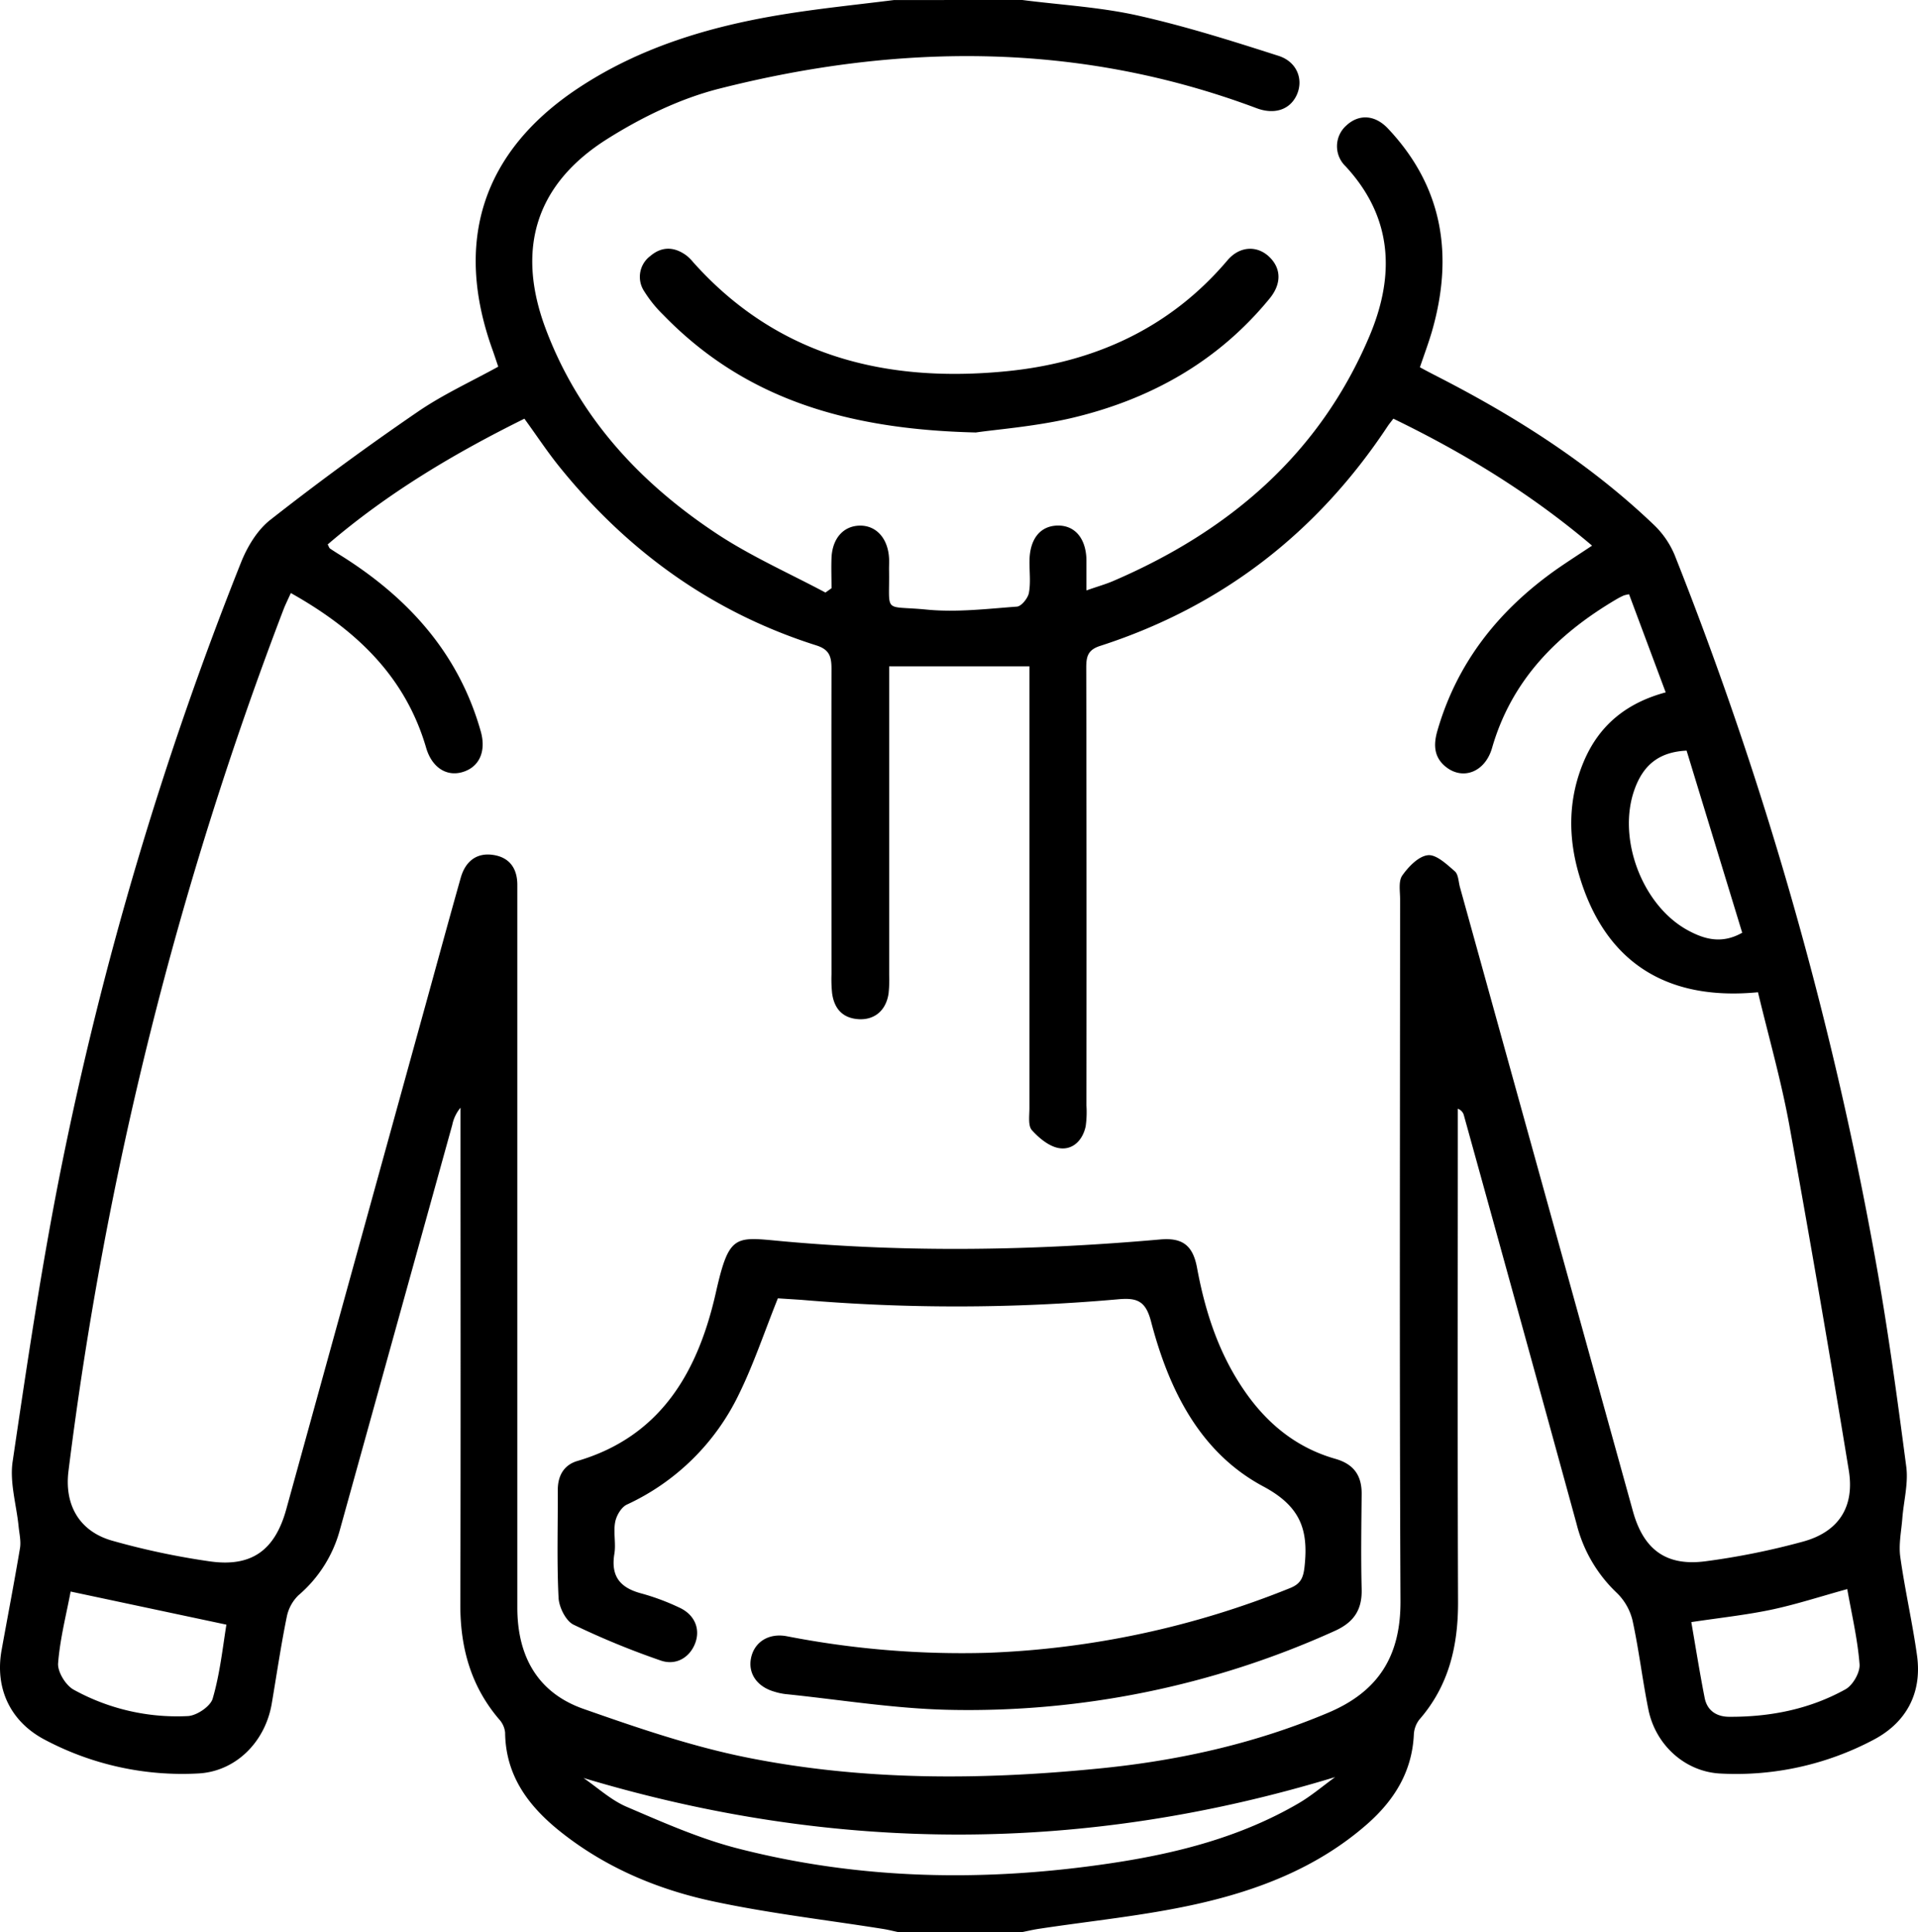 <svg xmlns="http://www.w3.org/2000/svg" viewBox="0 0 508.33 512"><g id="katman_2" data-name="katman 2"><g id="katman_1-2" data-name="katman 1"><path d="M270.94,0c10.21,1.31,20.59,1.88,30.59,4.11,12.61,2.82,25,6.74,37.32,10.69,5.13,1.64,6.8,6.68,4.6,10.82-1.89,3.56-5.85,4.76-10.42,3.05-46.88-17.57-94.55-17.3-142.38-5.18-10.44,2.64-20.69,7.64-29.84,13.42-18.94,12-24.08,29.24-16.17,50.27,8.84,23.51,25.13,41,45.78,54.56,9,5.86,18.87,10.24,28.35,15.29l1.61-1.15c0-2.71-.11-5.43,0-8.13.25-5.09,3.15-8.33,7.38-8.45,4.39-.13,7.54,3.28,7.86,8.54.06,1,0,2,0,3,.22,12.1-1.82,9.55,10,10.71,7.87.77,15.94-.2,23.89-.79,1.19-.08,2.92-2.23,3.18-3.64.51-2.74.12-5.64.16-8.47.06-5.81,2.83-9.28,7.43-9.37s7.56,3.41,7.66,9.13c0,2.45,0,4.91,0,8.06,2.78-1,5-1.6,7.07-2.49,30.7-13.19,54.66-33.56,67.92-64.86,6.8-16.05,6.27-31.46-6.33-45.07a7.34,7.34,0,0,1,.19-10.76c3.3-3.1,7.58-2.93,11.06.77,14.7,15.58,17.42,33.81,11.64,53.83-.88,3-2,6-3.17,9.44,1.81,1,3.52,1.87,5.23,2.75C402.12,110.66,421.47,123,438.24,139A23.76,23.76,0,0,1,443.8,147a972.59,972.59,0,0,1,53.08,185.88c3.37,18.5,5.89,37.16,8.34,55.8.59,4.47-.7,9.17-1.05,13.78-.27,3.39-1,6.86-.53,10.16,1.22,8.73,3.21,17.35,4.43,26.08,1.38,9.87-2.76,17.75-11.54,22.36A77.85,77.85,0,0,1,456,470c-9.3-.44-17.22-7.48-19.13-17-1.58-7.82-2.5-15.79-4.2-23.58a15.08,15.08,0,0,0-4.18-7.31,37.77,37.77,0,0,1-10.65-18.27Q403,349.73,388,295.66a2.53,2.53,0,0,0-1.63-1.84v4.88c0,42-.1,84,.06,126,0,11.6-2.48,22.07-10.26,31a7.05,7.05,0,0,0-1.46,4c-.47,9.83-5.21,17.4-12.35,23.68-13.14,11.54-29,17.63-45.68,21.31-13.6,3-27.56,4.36-41.36,6.46-1.46.22-2.9.56-4.34.85h-33c-1.29-.27-2.57-.6-3.87-.81-15.09-2.4-30.33-4.15-45.25-7.35-14.54-3.12-28.26-8.88-40.11-18.26-8.53-6.74-14.76-14.87-14.88-26.45a6.09,6.09,0,0,0-1.55-3.46c-7.53-8.8-10.35-19.05-10.32-30.49.12-42.15.05-84.31.05-126.46v-5.17a10.26,10.26,0,0,0-2.18,4.53Q105,351.69,90.11,405.31a34.63,34.63,0,0,1-11,17.44A10.93,10.93,0,0,0,76,428.48c-1.56,7.66-2.69,15.41-4,23.11-1.81,10.28-9.72,17.92-19.52,18.39a77.73,77.73,0,0,1-40.49-8.88C2.71,456.28-1.41,447.41.43,437.26c1.62-9,3.36-18,4.87-27,.3-1.85-.18-3.85-.37-5.77-.58-5.73-2.4-11.64-1.58-17.17C7.16,361.47,11,335.59,16.11,310A926.83,926.83,0,0,1,63.9,149c1.66-4.15,4.31-8.55,7.75-11.24q19-14.9,39-28.59c6.66-4.58,14.14-8,21.4-12-.53-1.57-1-3-1.48-4.36-10.41-28.8-2.69-52.67,22.72-69.48,16.11-10.66,34.23-16.15,53.08-19.32,10.13-1.7,20.38-2.72,30.58-4ZM77.08,157.16c-.8,1.78-1.41,3-1.87,4.17A978.61,978.61,0,0,0,18.15,389.84c-1.12,9,2.89,16,11.62,18.46a197.53,197.53,0,0,0,25.82,5.47c11.1,1.58,17.27-2.94,20.27-13.77q18-65.17,36-130.36c3.42-12.34,6.77-24.71,10.24-37,1.17-4.16,4-6.7,8.45-6.1s6.57,3.56,6.56,8c0,1.5,0,3,0,4.5v89.49q0,48.74,0,97.49c0,12.84,5.34,22.58,17.57,26.86,14.24,5,28.65,9.94,43.39,12.89,30.42,6.09,61.29,6,92.09,3,21.28-2,42-6.51,61.88-14.9,13.27-5.61,19.19-15,19.13-29.53-.28-62-.12-124-.1-186,0-2.15-.48-4.83.58-6.33,1.65-2.34,4.3-5.1,6.78-5.37,2.22-.25,5,2.4,7.1,4.22,1,.83,1,2.76,1.39,4.2q22.93,82.72,45.86,165.44c2.81,10.13,8.77,14.59,19.13,13.26a193.46,193.46,0,0,0,25.88-5.21c9.45-2.56,13.79-9.13,12.2-18.89q-7.49-45.81-15.76-91.48c-2.17-11.89-5.52-23.56-8.31-35.23-24.63,2.38-40.73-8.3-47.43-31.15-2.94-10-2.89-20.06,1.2-29.85s11.4-15.67,21.77-18.47c-3.36-9-6.55-17.52-9.71-26a10.76,10.76,0,0,0-1.39.32,19.61,19.61,0,0,0-1.77.9c-15.74,9.24-27.93,21.4-33.15,39.52-1.84,6.39-7.71,8.62-12.25,5-3.19-2.56-3.29-5.88-2.25-9.52,5.25-18.24,16.39-32.13,31.72-42.91,3-2.08,6-4,9.29-6.19-16.25-13.8-33.89-24.55-52.67-33.65-.66.88-1.09,1.38-1.45,1.92-18.67,28.26-44,47.88-76.23,58.29-3.34,1.07-3.71,2.87-3.71,5.82q.12,58,.05,116a27,27,0,0,1-.2,5.48c-.77,3.69-3.41,6.37-7,5.81-2.67-.41-5.39-2.68-7.3-4.82-1-1.19-.61-3.82-.61-5.8q0-55.74,0-111.49v-5.58H235.66v5.2q0,38.25,0,76.49a34.59,34.59,0,0,1-.16,5c-.65,4.44-3.62,7-7.78,6.83-4.34-.21-6.63-2.74-7.19-6.9a37.66,37.66,0,0,1-.16-5c0-27-.05-54,0-81,0-3.18-.54-5.06-4-6.16-27.64-8.76-50.14-25-68.25-47.52-3.21-4-6-8.26-9.14-12.56-18.77,9.27-36.4,19.82-52.13,33.32.29.53.38.92.62,1.09,1.1.75,2.23,1.44,3.36,2.15,17.62,11.16,30.81,25.82,36.59,46.32,1.52,5.41-.49,9.57-5,10.81-4.18,1.15-8-1.33-9.5-6.54C107.37,179.13,94.23,166.79,77.08,157.16Zm77.54,314c3.79,2.6,7.3,5.87,11.45,7.65,9.59,4.11,19.26,8.4,29.31,11,32.68,8.42,65.85,8.93,99.1,3.95,17.32-2.59,34.25-6.89,49.59-15.82,3.45-2,6.53-4.64,9.78-7C287.35,491.19,221.37,491.22,154.62,471.17ZM60,430.54l-41.28-8.77c-1.12,6-2.81,12.44-3.32,19-.17,2.28,2,5.83,4.11,7a56.67,56.67,0,0,0,30.27,7c2.35-.11,6-2.57,6.59-4.64C58.27,443.63,59,436.8,60,430.54Zm388.25-.68c1.17,6.76,2.23,13.45,3.54,20.1.67,3.39,3.17,5,6.55,5,10.82.05,21.24-2,30.73-7.26,2-1.08,3.95-4.52,3.77-6.69-.53-6.7-2.1-13.31-3.26-19.89-7.08,1.95-13.55,4.07-20.17,5.47C462.66,428,455.72,428.74,448.29,429.86ZM447,198.92c-7.23.35-11.49,3.73-13.84,10.4-4.6,13,2.14,30.75,14.27,37.27,4.36,2.35,8.94,3.63,14.31.59Z"/><path d="M258.62,114.61c-34.28-.81-61.32-9-82.84-31.17a33.3,33.3,0,0,1-5-6.18,6.9,6.9,0,0,1,1.59-9.43c3.06-2.6,6.38-2.48,9.59-.1a12.2,12.2,0,0,1,1.76,1.76c22.27,24.94,51,32,82.84,28.91,23.1-2.24,43.34-11.22,58.75-29.41,3.2-3.78,7.79-4,11-1s3.47,7.11.16,11.14c-13.84,16.9-32,26.91-52.94,31.76C274,113.05,264.18,113.8,258.62,114.61Z"/><path d="M206.16,344.06c-3.57,8.89-6.4,17.43-10.33,25.43a61.59,61.59,0,0,1-29.7,29.24c-1.47.69-2.77,2.91-3.09,4.63-.52,2.73.25,5.7-.22,8.45-1,6.15,1.75,9.08,7.38,10.52A61.35,61.35,0,0,1,180,426c4.08,1.84,5.67,5.64,4.26,9.42s-5.07,6.08-9.23,4.6a213,213,0,0,1-23-9.46c-2.08-1-3.9-4.68-4-7.23-.47-9.47-.16-19-.2-28.48,0-3.79,1.63-6.63,5.19-7.68,22.39-6.57,32.05-24,36.71-44.65,3.57-15.82,5.09-14.72,18-13.55,33.3,3,66.56,2.43,99.82-.51,5.86-.51,8.61,1.6,9.7,7.5,2.14,11.57,5.69,22.56,12.41,32.38,6,8.81,13.85,15.29,24.22,18.25,4.95,1.41,7.08,4.46,7,9.47-.08,8.33-.21,16.67,0,25,.17,5.6-2.12,8.91-7.21,11.18a235.38,235.38,0,0,1-102.4,20.87c-14.42-.33-28.79-2.71-43.19-4.18a16.6,16.6,0,0,1-2.92-.65c-4.53-1.32-6.93-4.81-6.12-8.85.85-4.25,4.63-6.73,9.49-5.82A242,242,0,0,0,261.72,438a237,237,0,0,0,80.14-17.13c3-1.18,3.6-2.91,3.91-5.94,1-9.57-1.11-15.74-10.93-21-16.87-9-25.09-25.74-29.79-43.77-1.45-5.51-3.77-6.3-8.85-5.83a485.35,485.35,0,0,1-83.87.13C210.18,344.32,208,344.19,206.16,344.06Z"/></g></g></svg>